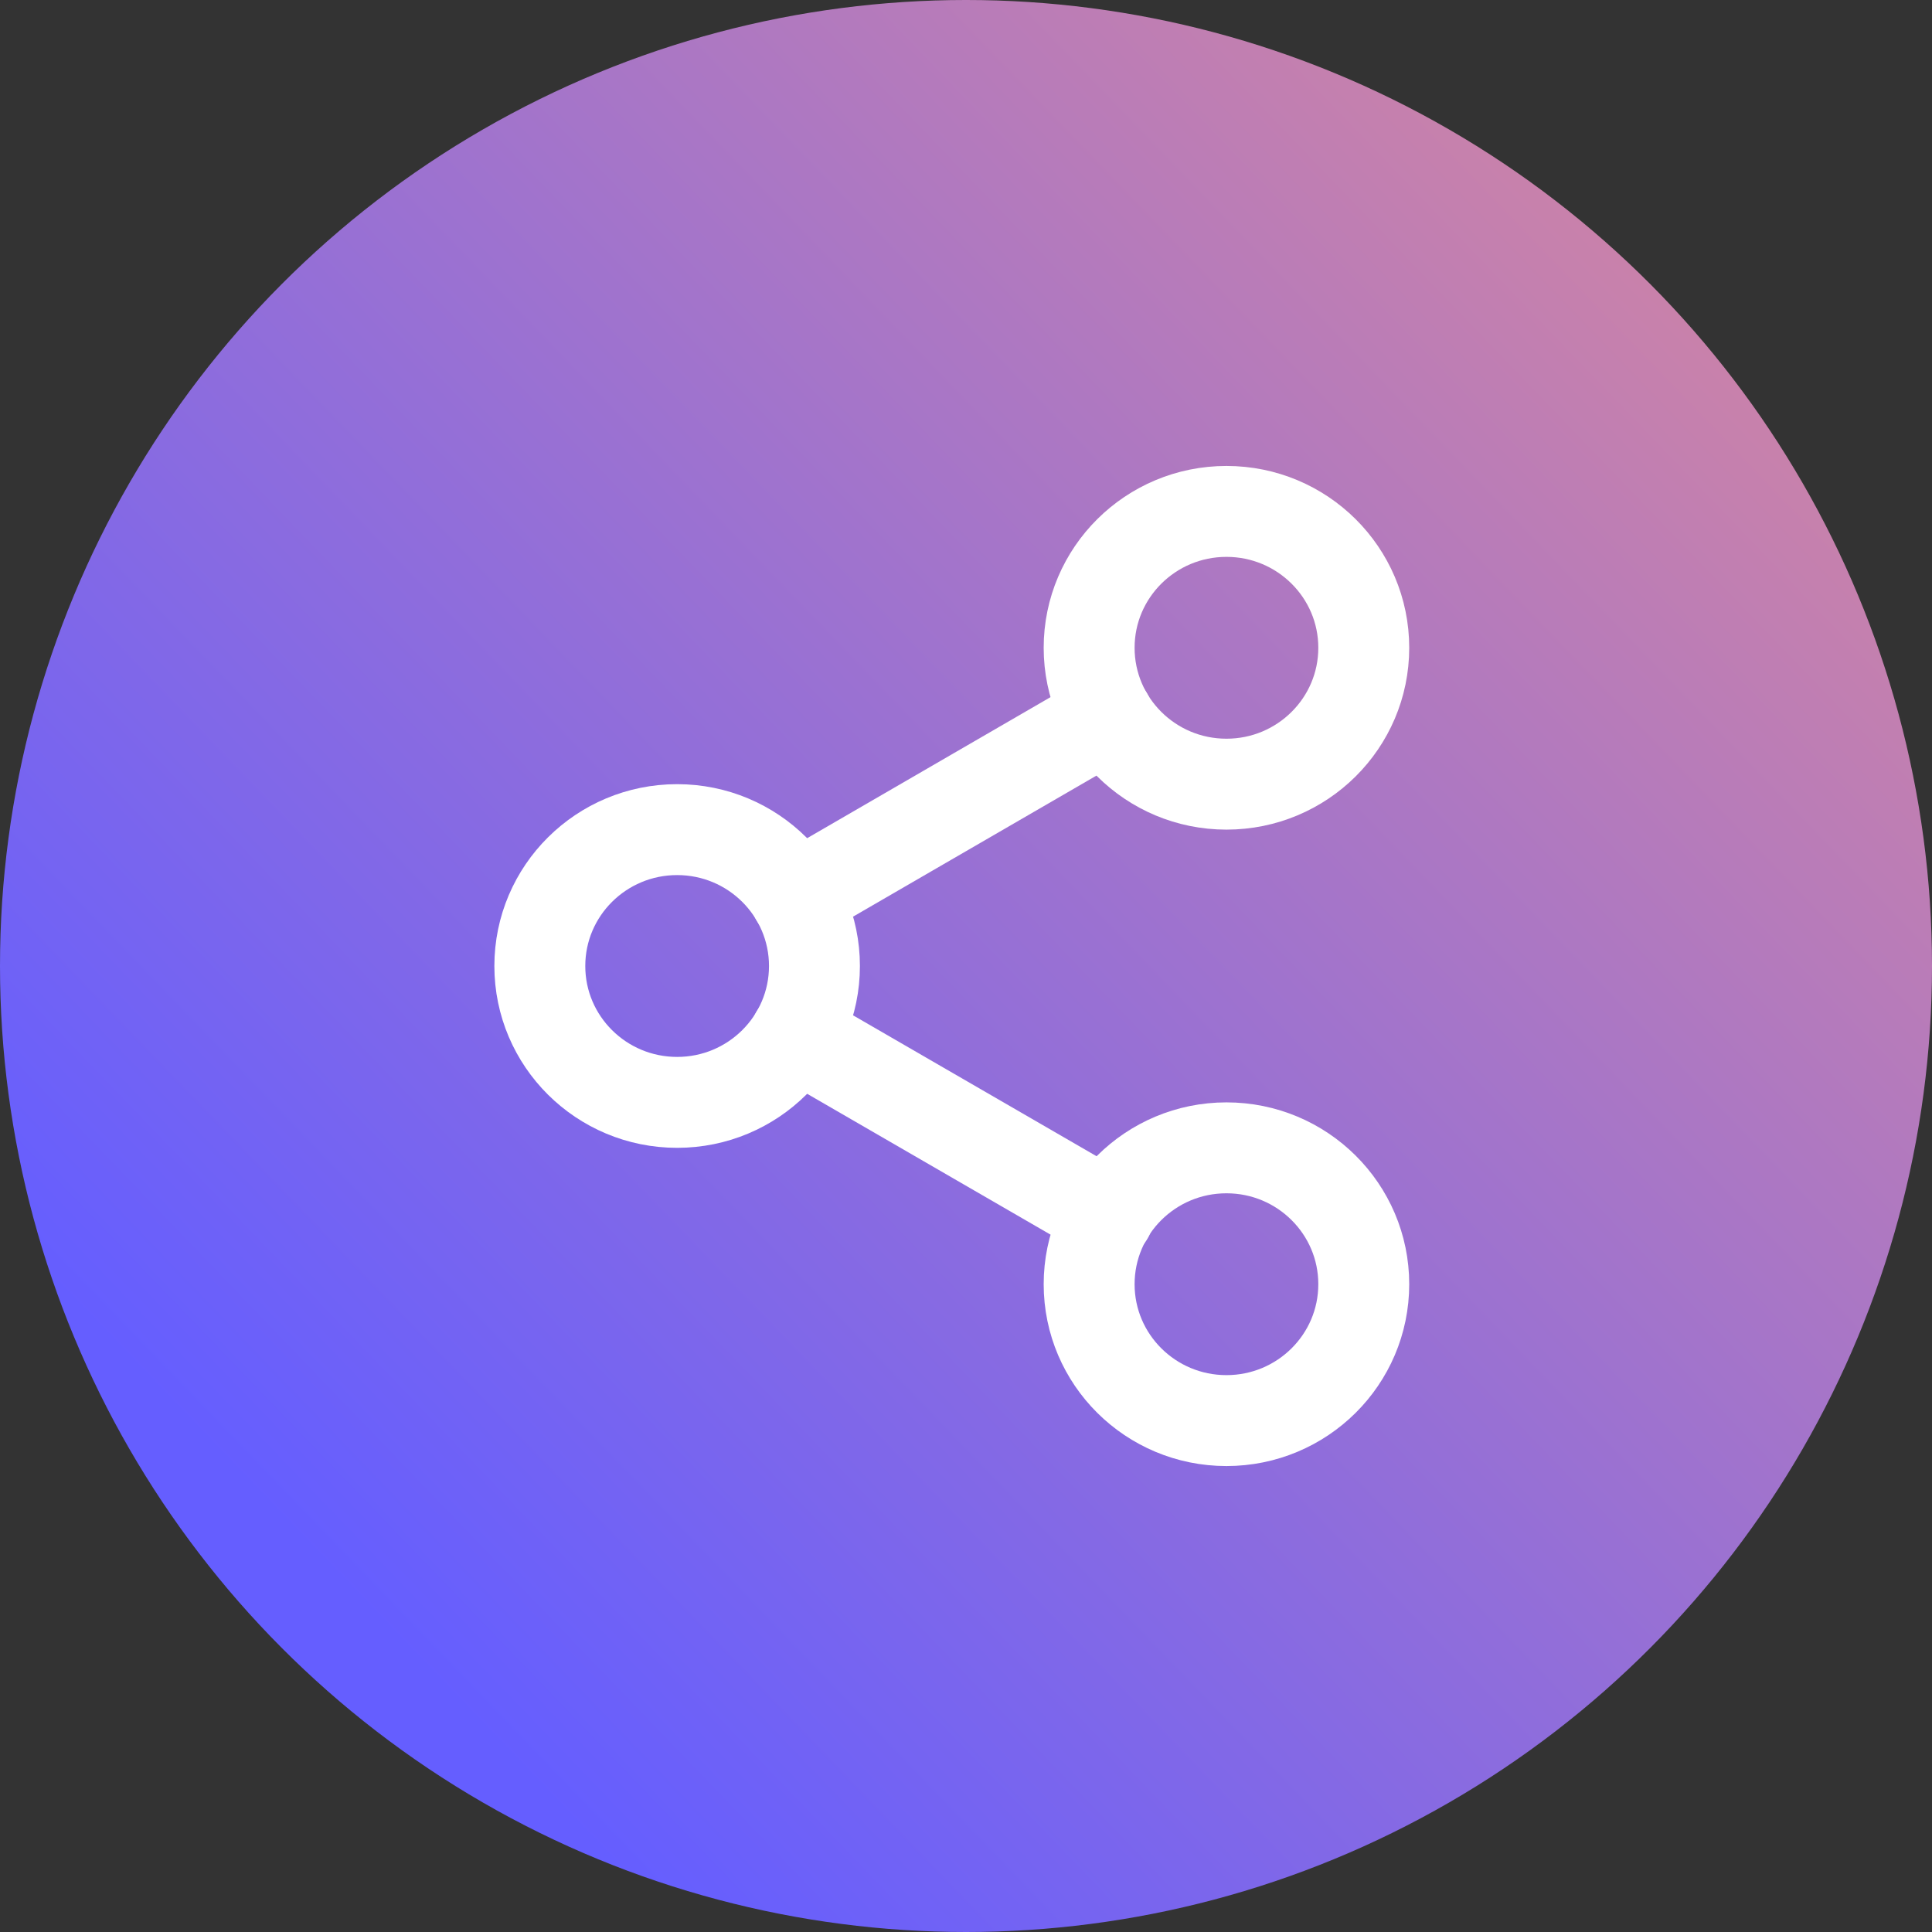 <?xml version="1.0" encoding="UTF-8"?>
<svg width="68px" height="68px" viewBox="0 0 68 68" version="1.1" xmlns="http://www.w3.org/2000/svg" xmlns:xlink="http://www.w3.org/1999/xlink">
    <rect x="0" y="0" width="68" height="68" fill="#333333" stroke="none"/>
    <!-- Generator: Sketch 54.1 (76490) - https://sketchapp.com -->
    <title>premagic-c-6</title>
    <desc>Created with Sketch.</desc>
    <defs>
        <linearGradient x1="124.45%" y1="-19.133%" x2="18.638%" y2="82.654%" id="linearGradient-1">
            <stop stop-color="#FF957D" offset="0%"></stop>
            <stop stop-color="#655EFF" offset="100%"></stop>
        </linearGradient>
    </defs>
    <g id="premagic-c-6" stroke="none" stroke-width="1" fill="none" fill-rule="evenodd">
        <circle id="Oval-Copy-39" fill="url(#linearGradient-1)" cx="34" cy="34" r="34"></circle>
        <g id="share-2-(1)" transform="translate(19, 18)" stroke="#FFFFFF" stroke-linecap="round" stroke-linejoin="round" stroke-width="3.2">
            <ellipse id="Oval" cx="24.167" cy="4.8" rx="4.833" ry="4.8"></ellipse>
            <ellipse id="Oval" cx="4.833" cy="16" rx="4.833" ry="4.8"></ellipse>
            <ellipse id="Oval" cx="24.167" cy="27.2" rx="4.833" ry="4.8"></ellipse>
            <path d="M9.006,18.416 L20.01,24.784" id="Path"></path>
            <path d="M19.994,7.216 L9.006,13.584" id="Path"></path>
        </g>
    </g>
</svg>